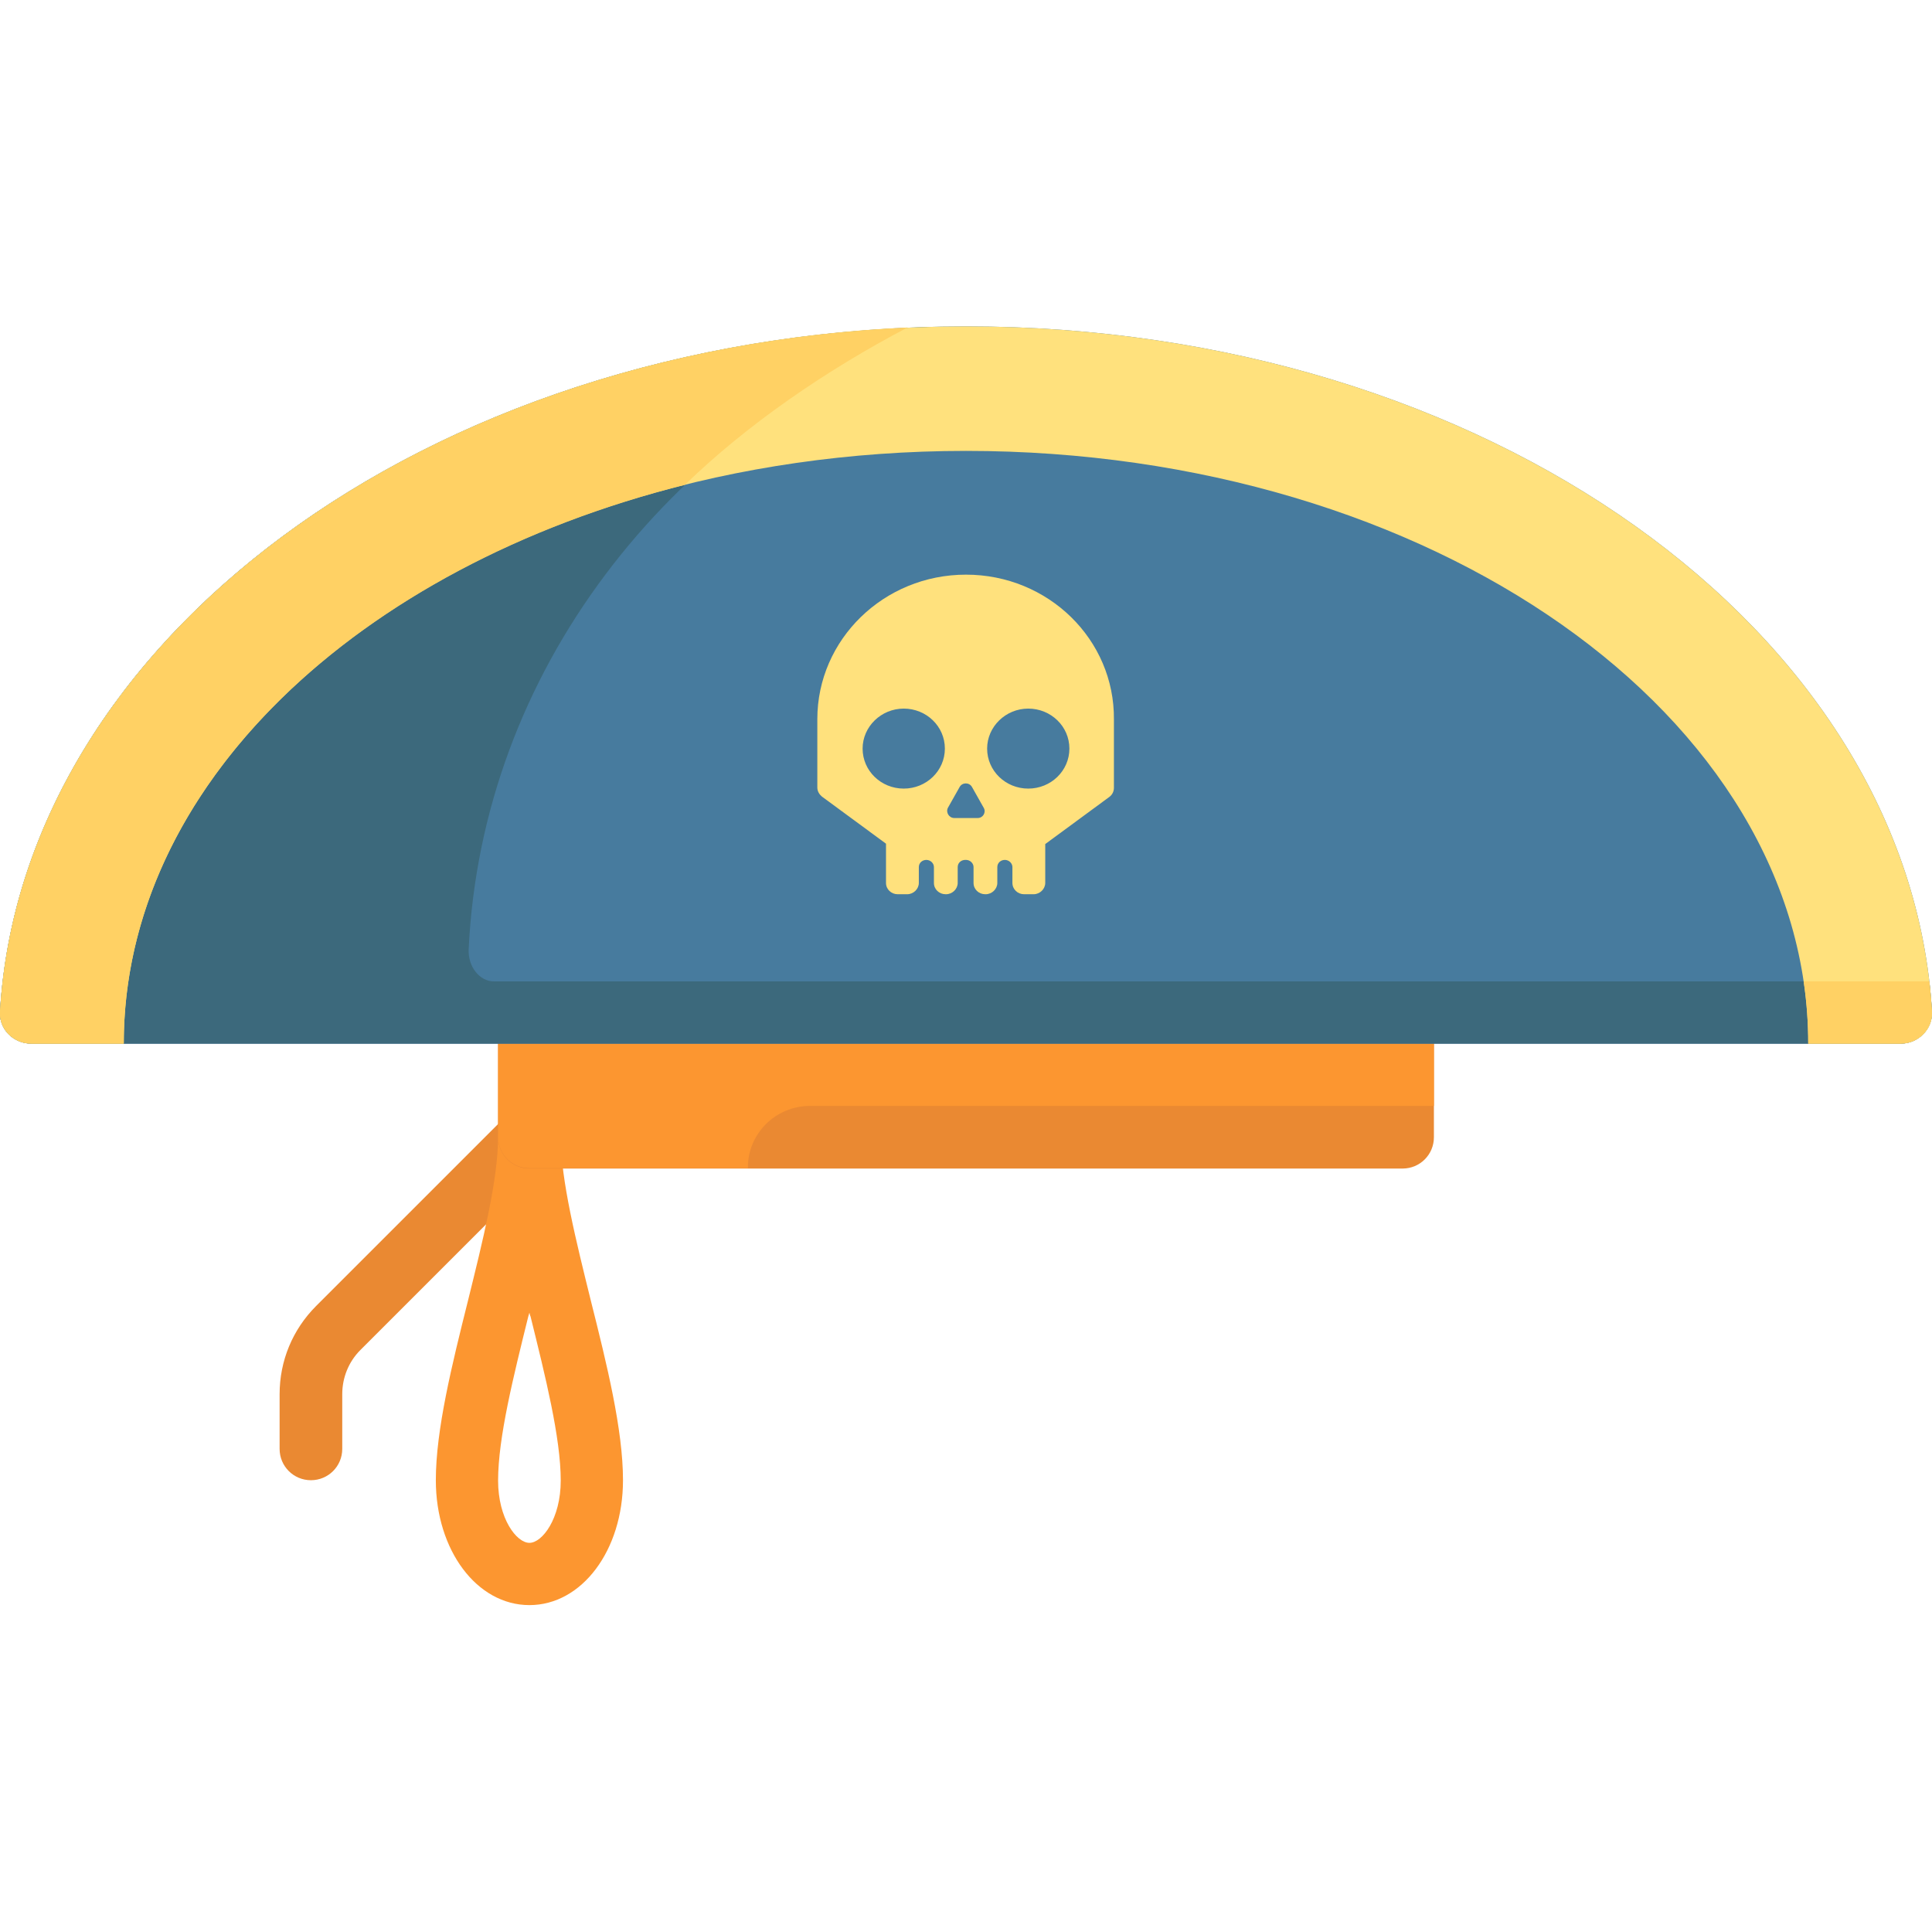 <?xml version="1.0" encoding="utf-8"?>
<!-- Generator: Adobe Illustrator 25.1.0, SVG Export Plug-In . SVG Version: 6.00 Build 0)  -->
<svg version="1.1" id="Layer_1" xmlns="http://www.w3.org/2000/svg" xmlns:xlink="http://www.w3.org/1999/xlink" x="0px" y="0px"
	 viewBox="0 0 512 511" style="enable-background:new 0 0 512 511;" xml:space="preserve">
<style type="text/css">
	.st0{fill:#EA8932;}
	.st1{fill:#FC9630;}
	.st2{fill:#477B9E;}
	.st3{fill:#3C697C;}
	.st4{fill:#FFE17D;}
	.st5{fill:#FFD164;}
</style>
<path class="st0" d="M82.4,392.3c-4.6,0-8.3-3.7-8.3-8.3v-14.5c0-8.8,3.4-17.1,9.7-23.4l50.6-50.6c3.2-3.2,8.5-3.2,11.7,0
	s3.2,8.5,0,11.7l-50.6,50.6c-3.1,3.1-4.8,7.3-4.8,11.7V384C90.7,388.6,87,392.3,82.4,392.3z"/>
<path class="st1" d="M140.3,425.4c-13.9,0-24.8-14.5-24.8-33.1c0-13.4,4.3-30.7,8.5-47.5c3.9-15.8,8-32.1,8-43.5
	c0-4.6,3.7-8.3,8.3-8.3s8.3,3.7,8.3,8.3c0,11.4,4.1,27.7,8,43.5c4.2,16.7,8.5,34.1,8.5,47.5C165.1,410.9,154.2,425.4,140.3,425.4z
	 M140.3,347.9c-0.1,0.3-0.2,0.7-0.3,1c-3.9,15.8-8,32.1-8,43.5c0,10.1,4.9,16.5,8.3,16.5c3.4,0,8.3-6.4,8.3-16.5
	c0-11.4-4.1-27.7-8-43.5C140.4,348.5,140.4,348.2,140.3,347.9z"/>
<path class="st0" d="M132,260.1v41.3c0,4.6,3.7,8.3,8.3,8.3h231.4c4.6,0,8.3-3.7,8.3-8.3v-41.3H132z"/>
<path class="st1" d="M214.7,293.1H380V260H132v41.3c0,4.6,3.7,8.3,8.3,8.3h57.9C198.1,300.5,205.5,293.1,214.7,293.1z"/>
<path class="st2" d="M256,86.5C118.3,86.5,6,167.1,0,268.1c-0.3,4.7,3.6,8.5,8.3,8.5h495.4c4.7,0,8.5-3.9,8.3-8.5
	C506,167.1,393.7,86.5,256,86.5z"/>
<path class="st3" d="M130.9,260.1c-3.8,0-6.9-3.9-6.7-8.5c3.5-73.6,52.5-136.2,121.7-164.9C112.9,90.5,5.9,169.5,0,268.1
	c-0.3,4.7,3.6,8.5,8.3,8.5h495.4c4.7,0,8.5-3.9,8.3-8.5c-0.2-2.7-0.4-5.4-0.7-8H130.9L130.9,260.1z"/>
<path class="st4" d="M512,268.1c-6-101-118.3-181.6-256-181.6S6,167.1,0,268.1c-0.3,4.7,3.6,8.5,8.3,8.5h24.5
	c0-86.7,99.9-157.1,223.2-157.1s223.2,70.3,223.2,157.1h24.5C508.4,276.6,512.3,272.8,512,268.1z"/>
<g>
	<path class="st5" d="M240.5,86.8C110,92.7,5.8,170.9,0,268.1c-0.3,4.7,3.6,8.5,8.3,8.5h24.5c0-68.3,61.9-126.3,148.7-148.1
		C198,112.5,218.8,98.2,240.5,86.8z"/>
	<path class="st5" d="M478,260.1c0.8,5.4,1.2,10.9,1.2,16.5h24.5c4.7,0,8.5-3.9,8.3-8.5c-0.2-2.7-0.4-5.4-0.7-8H478z"/>
</g>
<g>
	<path class="st4" d="M256,152.3c-21.8,0-39.4,17.2-39.4,38.3v18.1c0,1,0.5,1.8,1.2,2.4l17,12.5V234c0,1.7,1.4,3,3.1,3h2.5
		c1.7,0,3.1-1.4,3.1-3v-4.2c0-1.1,0.9-1.9,2-1.9l0,0c1.1,0,2,0.9,2,1.9v4.2c0,1.7,1.4,3,3.1,3h0.1c1.7,0,3.1-1.4,3.1-3v-4.2
		c0-1.1,0.9-1.9,2-1.9h0.2c1.1,0,2,0.9,2,1.9v4.2c0,1.7,1.4,3,3.1,3h0.1c1.7,0,3.1-1.4,3.1-3v-4.2c0-1.1,0.9-1.9,2-1.9l0,0
		c1.1,0,2,0.9,2,1.9v4.2c0,1.7,1.4,3,3.1,3h2.5c1.7,0,3.1-1.4,3.1-3v-10.3l17-12.5c0.8-0.6,1.2-1.5,1.2-2.4v-18.1
		C295.4,169.5,277.8,152.3,256,152.3z M239.5,209c-6,0-10.9-4.7-10.9-10.6c0-5.8,4.9-10.6,10.9-10.6s10.9,4.7,10.9,10.6
		S245.5,209,239.5,209z M259.1,216.8h-6.2c-1.4,0-2.3-1.5-1.7-2.7l3.1-5.5c0.7-1.3,2.6-1.3,3.3,0l3.1,5.5
		C261.4,215.3,260.5,216.8,259.1,216.8z M272.5,209c-6,0-10.9-4.7-10.9-10.6c0-5.8,4.9-10.6,10.9-10.6s10.9,4.7,10.9,10.6
		S278.5,209,272.5,209z"/>
</g>
</svg>
